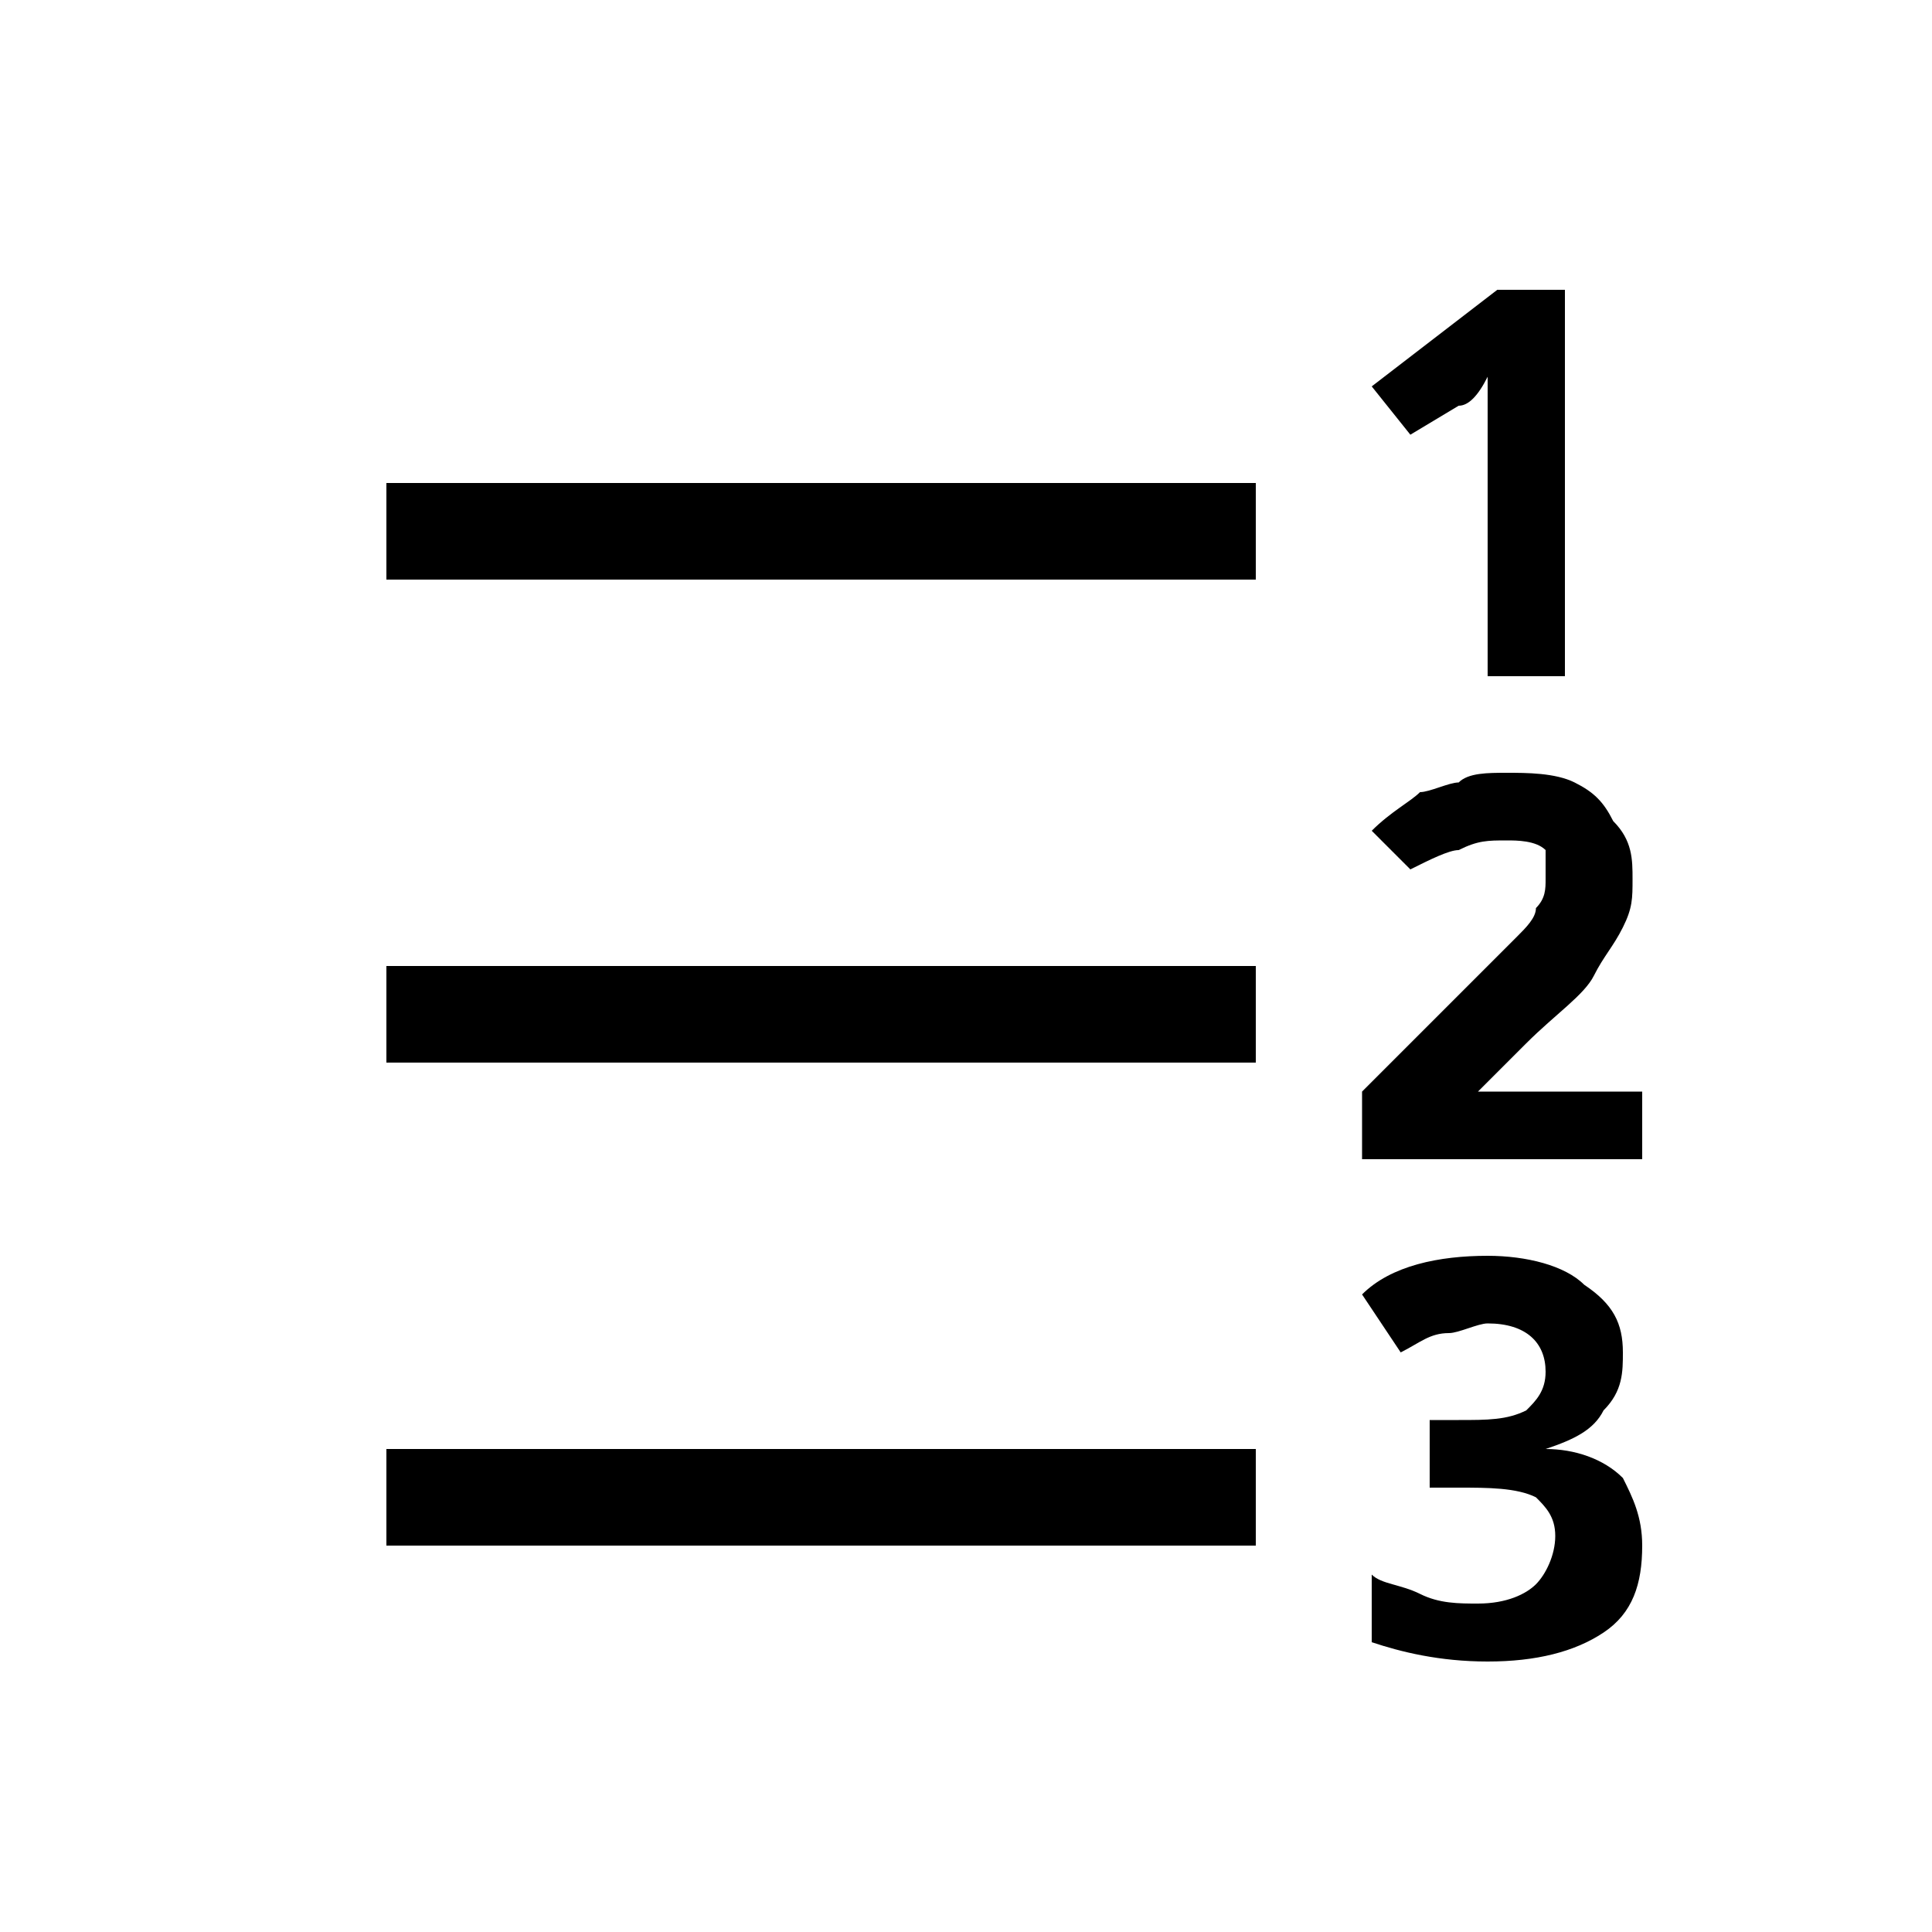 <?xml version="1.0" encoding="utf-8"?>
<!-- Generated by IcoMoon.io -->
<!DOCTYPE svg PUBLIC "-//W3C//DTD SVG 1.1//EN" "http://www.w3.org/Graphics/SVG/1.1/DTD/svg11.dtd">
<svg version="1.1" xmlns="http://www.w3.org/2000/svg" xmlns:xlink="http://www.w3.org/1999/xlink" width="20" height="20" viewBox="0 0 20 20">
	<path d="M16.8,15.3C16.6,15.1,16.3,15,16,15v0c0.3-0.1,0.5-0.2,0.6-0.4c0.2-0.2,0.2-0.4,0.2-0.6c0-0.3-0.1-0.5-0.4-0.7
		c-0.2-0.2-0.6-0.3-1-0.3c-0.5,0-1,0.1-1.3,0.4l0.4,0.6c0.2-0.1,0.3-0.2,0.5-0.2c0.1,0,0.3-0.1,0.4-0.1c0.4,0,0.6,0.2,0.6,0.5
		c0,0.2-0.1,0.3-0.2,0.4c-0.2,0.1-0.4,0.1-0.7,0.1h-0.3v0.7h0.3c0.3,0,0.6,0,0.8,0.1c0.1,0.1,0.2,0.2,0.2,0.4c0,0.2-0.1,0.4-0.2,0.5
		c-0.1,0.1-0.3,0.2-0.6,0.2c-0.2,0-0.4,0-0.6-0.1s-0.4-0.1-0.5-0.2V17c0.3,0.1,0.7,0.2,1.2,0.2c0.5,0,0.9-0.1,1.2-0.3
		c0.3-0.2,0.4-0.5,0.4-0.9C17,15.7,16.9,15.5,16.8,15.3z"/>
	<path d="M15.1,8.8c0.2-0.1,0.3-0.1,0.5-0.1c0.1,0,0.3,0,0.4,0.1C16,8.8,16,9,16,9.1c0,0.1,0,0.2-0.1,0.3c0,0.1-0.1,0.2-0.2,0.3
		c-0.1,0.1-0.3,0.3-0.6,0.6l-1,1V12H17v-0.7h-1.7v0l0.5-0.5c0.3-0.3,0.6-0.5,0.7-0.7c0.1-0.2,0.2-0.3,0.3-0.5
		c0.1-0.2,0.1-0.3,0.1-0.5c0-0.2,0-0.4-0.2-0.6c-0.1-0.2-0.2-0.3-0.4-0.4C16.1,8,15.8,8,15.6,8c-0.2,0-0.4,0-0.5,0.1
		c-0.1,0-0.3,0.1-0.4,0.1c-0.1,0.1-0.3,0.2-0.5,0.4L14.6,9C14.8,8.9,15,8.8,15.1,8.8z"/>
	<path d="M15.1,4.2c0.1,0,0.2-0.1,0.3-0.3l0,0.4V7h0.8V3h-0.7l-1.3,1l0.4,0.5L15.1,4.2z"/>
	<rect x="4" y="5" width="9" height="1"/>
	<rect x="4" y="10" width="9" height="1"/>
	<rect x="4" y="15" width="9" height="1"/>
</svg>